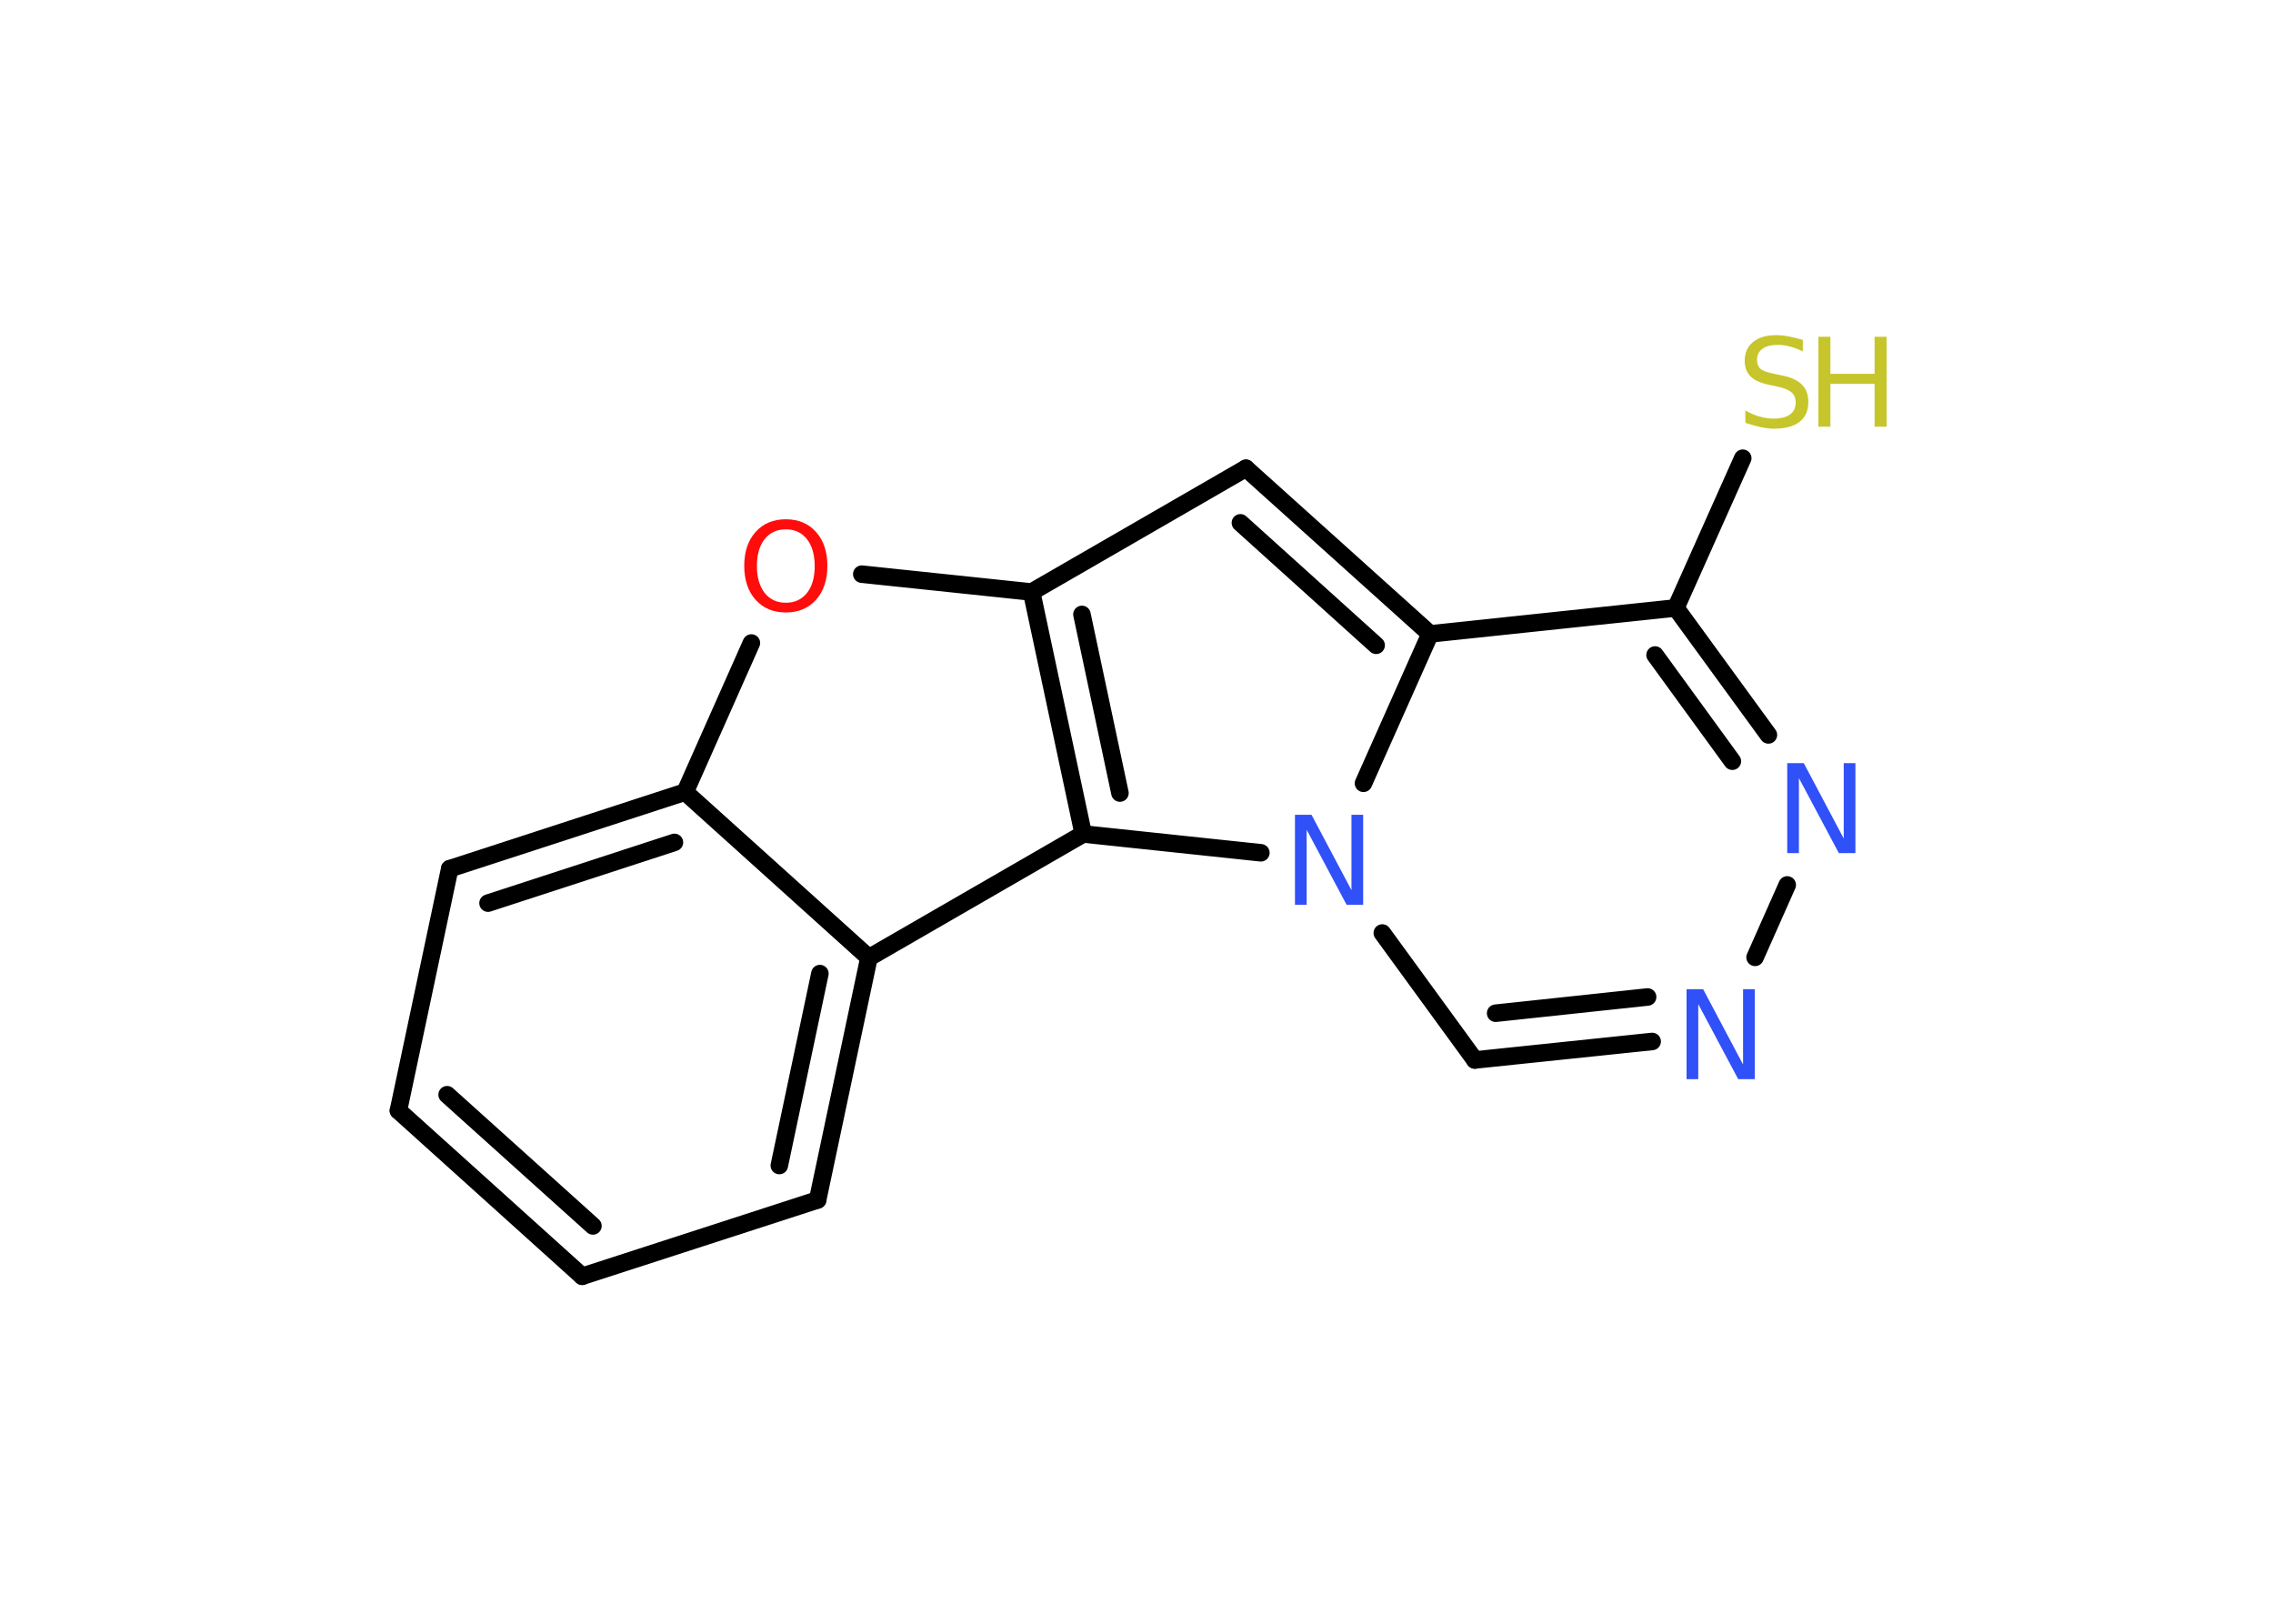 <?xml version='1.0' encoding='UTF-8'?>
<!DOCTYPE svg PUBLIC "-//W3C//DTD SVG 1.1//EN" "http://www.w3.org/Graphics/SVG/1.1/DTD/svg11.dtd">
<svg version='1.2' xmlns='http://www.w3.org/2000/svg' xmlns:xlink='http://www.w3.org/1999/xlink' width='70.0mm' height='50.0mm' viewBox='0 0 70.0 50.0'>
  <desc>Generated by the Chemistry Development Kit (http://github.com/cdk)</desc>
  <g stroke-linecap='round' stroke-linejoin='round' stroke='#000000' stroke-width='.54' fill='#3050F8'>
    <rect x='.0' y='.0' width='70.0' height='50.0' fill='#FFFFFF' stroke='none'/>
    <g id='mol1' class='mol'>
      <line id='mol1bnd1' class='bond' x1='53.67' y1='14.11' x2='51.61' y2='18.72'/>
      <g id='mol1bnd2' class='bond'>
        <line x1='54.46' y1='22.63' x2='51.61' y2='18.72'/>
        <line x1='53.35' y1='23.44' x2='50.97' y2='20.17'/>
      </g>
      <line id='mol1bnd3' class='bond' x1='55.04' y1='27.25' x2='54.05' y2='29.48'/>
      <g id='mol1bnd4' class='bond'>
        <line x1='45.42' y1='32.64' x2='50.88' y2='32.07'/>
        <line x1='46.06' y1='31.2' x2='50.74' y2='30.7'/>
      </g>
      <line id='mol1bnd5' class='bond' x1='45.42' y1='32.64' x2='42.57' y2='28.73'/>
      <line id='mol1bnd6' class='bond' x1='41.99' y1='24.12' x2='44.04' y2='19.52'/>
      <line id='mol1bnd7' class='bond' x1='51.61' y1='18.72' x2='44.04' y2='19.52'/>
      <g id='mol1bnd8' class='bond'>
        <line x1='44.04' y1='19.52' x2='38.37' y2='14.42'/>
        <line x1='42.38' y1='19.87' x2='38.2' y2='16.1'/>
      </g>
      <line id='mol1bnd9' class='bond' x1='38.37' y1='14.42' x2='31.77' y2='18.23'/>
      <line id='mol1bnd10' class='bond' x1='31.77' y1='18.23' x2='26.54' y2='17.68'/>
      <line id='mol1bnd11' class='bond' x1='23.14' y1='19.8' x2='21.1' y2='24.39'/>
      <g id='mol1bnd12' class='bond'>
        <line x1='21.1' y1='24.39' x2='13.85' y2='26.75'/>
        <line x1='20.77' y1='25.94' x2='15.03' y2='27.81'/>
      </g>
      <line id='mol1bnd13' class='bond' x1='13.85' y1='26.75' x2='12.27' y2='34.2'/>
      <g id='mol1bnd14' class='bond'>
        <line x1='12.27' y1='34.2' x2='17.93' y2='39.3'/>
        <line x1='13.77' y1='33.71' x2='18.26' y2='37.75'/>
      </g>
      <line id='mol1bnd15' class='bond' x1='17.93' y1='39.3' x2='25.18' y2='36.95'/>
      <g id='mol1bnd16' class='bond'>
        <line x1='25.18' y1='36.95' x2='26.76' y2='29.49'/>
        <line x1='24.0' y1='35.89' x2='25.25' y2='29.98'/>
      </g>
      <line id='mol1bnd17' class='bond' x1='21.1' y1='24.39' x2='26.76' y2='29.49'/>
      <line id='mol1bnd18' class='bond' x1='26.76' y1='29.49' x2='33.36' y2='25.68'/>
      <g id='mol1bnd19' class='bond'>
        <line x1='31.77' y1='18.23' x2='33.36' y2='25.68'/>
        <line x1='33.32' y1='18.92' x2='34.49' y2='24.42'/>
      </g>
      <line id='mol1bnd20' class='bond' x1='38.83' y1='26.26' x2='33.36' y2='25.68'/>
      <g id='mol1atm1' class='atom'>
        <path d='M55.52 10.46v.36q-.21 -.1 -.4 -.15q-.19 -.05 -.37 -.05q-.31 .0 -.47 .12q-.17 .12 -.17 .34q.0 .18 .11 .28q.11 .09 .42 .15l.23 .05q.42 .08 .62 .28q.2 .2 .2 .54q.0 .4 -.27 .61q-.27 .21 -.79 .21q-.2 .0 -.42 -.05q-.22 -.05 -.46 -.13v-.38q.23 .13 .45 .19q.22 .06 .43 .06q.32 .0 .5 -.13q.17 -.13 .17 -.36q.0 -.21 -.13 -.32q-.13 -.11 -.41 -.17l-.23 -.05q-.42 -.08 -.61 -.26q-.19 -.18 -.19 -.49q.0 -.37 .26 -.58q.26 -.21 .71 -.21q.19 .0 .39 .04q.2 .04 .41 .1z' stroke='none' fill='#C6C62C'/>
        <path d='M56.0 10.37h.37v1.14h1.36v-1.14h.37v2.77h-.37v-1.32h-1.36v1.32h-.37v-2.77z' stroke='none' fill='#C6C62C'/>
      </g>
      <path id='mol1atm3' class='atom' d='M55.05 23.5h.5l1.23 2.32v-2.32h.36v2.77h-.51l-1.23 -2.31v2.31h-.36v-2.77z' stroke='none'/>
      <path id='mol1atm4' class='atom' d='M51.95 30.46h.5l1.23 2.32v-2.32h.36v2.77h-.51l-1.23 -2.31v2.31h-.36v-2.77z' stroke='none'/>
      <path id='mol1atm6' class='atom' d='M39.89 25.09h.5l1.23 2.32v-2.32h.36v2.77h-.51l-1.23 -2.31v2.31h-.36v-2.77z' stroke='none'/>
      <path id='mol1atm10' class='atom' d='M24.2 16.3q-.41 .0 -.65 .3q-.24 .3 -.24 .83q.0 .52 .24 .83q.24 .3 .65 .3q.41 .0 .65 -.3q.24 -.3 .24 -.83q.0 -.52 -.24 -.83q-.24 -.3 -.65 -.3zM24.2 15.99q.58 .0 .93 .39q.35 .39 .35 1.04q.0 .66 -.35 1.05q-.35 .39 -.93 .39q-.58 .0 -.93 -.39q-.35 -.39 -.35 -1.05q.0 -.65 .35 -1.04q.35 -.39 .93 -.39z' stroke='none' fill='#FF0D0D'/>
    </g>
  </g>
</svg>
